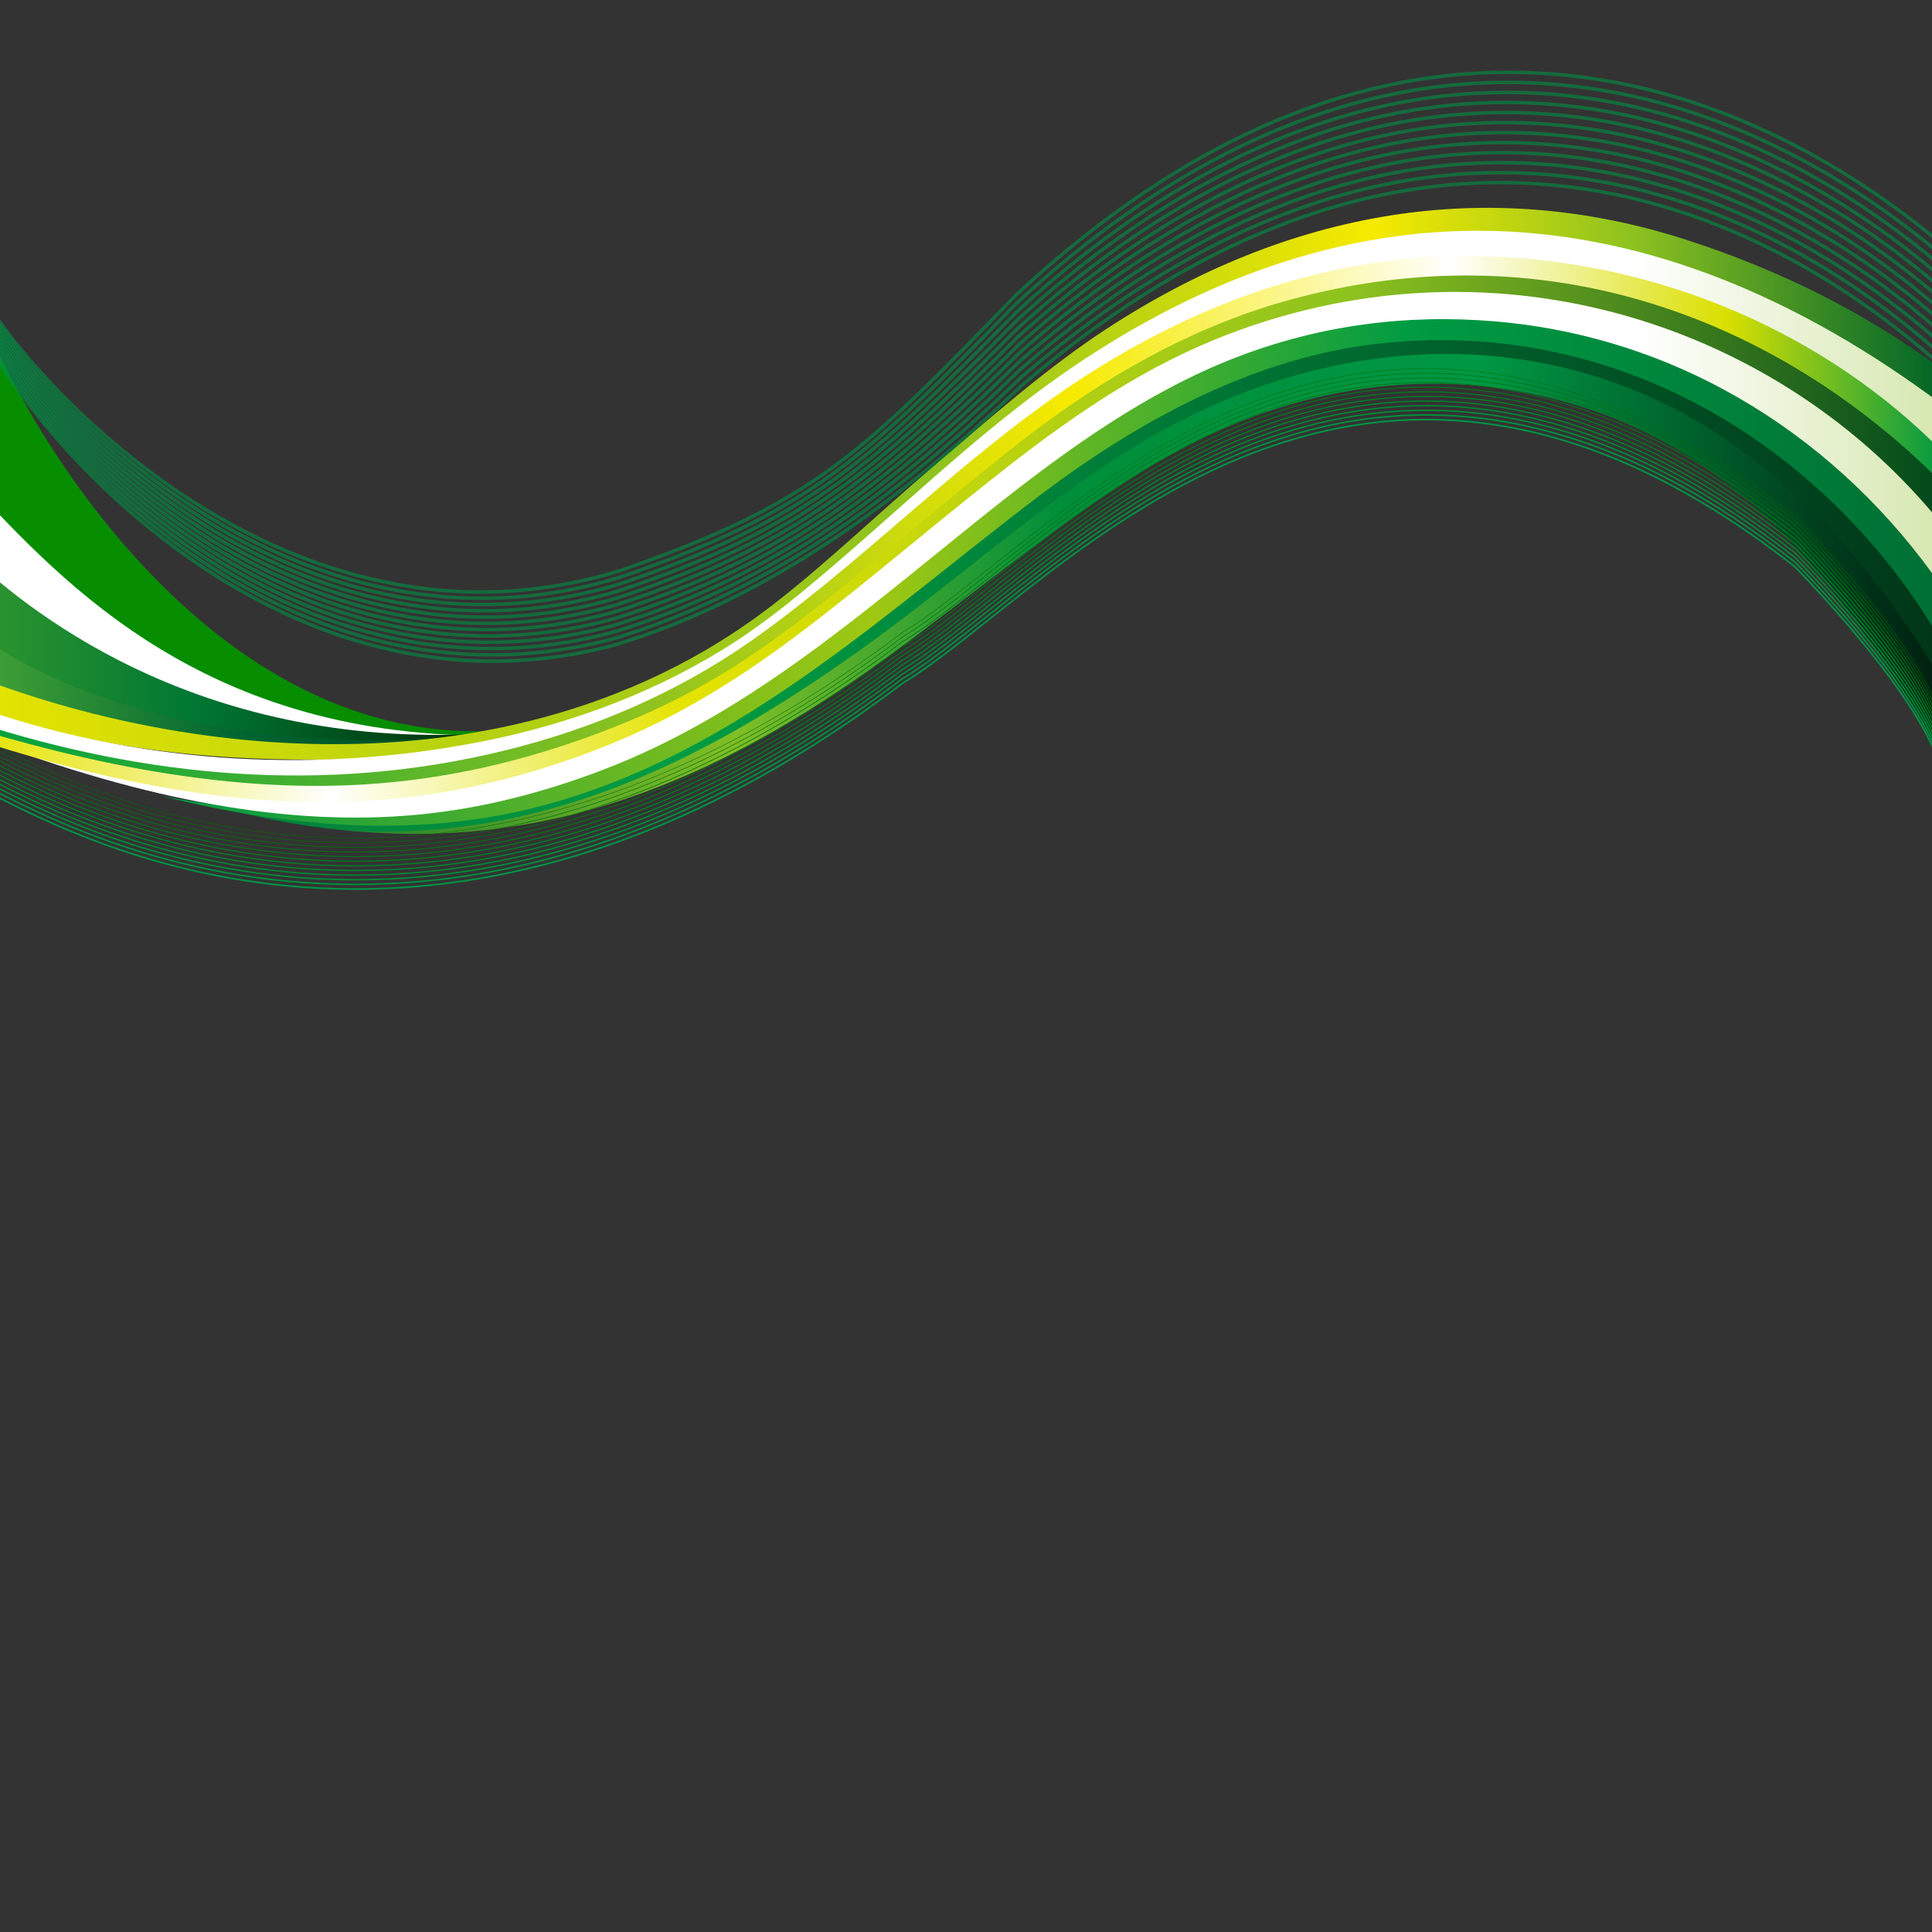 <?xml version="1.0" encoding="UTF-8" standalone="no" ?>
<!DOCTYPE svg PUBLIC "-//W3C//DTD SVG 1.1//EN" "http://www.w3.org/Graphics/SVG/1.1/DTD/svg11.dtd">
<svg xmlns="http://www.w3.org/2000/svg" xmlns:xlink="http://www.w3.org/1999/xlink" version="1.1" width="1080" height="1080" viewBox="0 0 1080 1080" xml:space="preserve">
<rect x="0" y="0" width="1080" height="1080" fill="#333333" stroke="none"/>
<desc>Created with Fabric.js 5.2.4</desc>
<defs>
</defs>
<g transform="matrix(1 0 0 1 540 540)" id="b0d59701-c1c1-4b14-b990-1e12019fb9c0"  >
<rect style="stroke: none; stroke-width: 1; stroke-dasharray: none; stroke-linecap: butt; stroke-dashoffset: 0; stroke-linejoin: miter; stroke-miterlimit: 4; fill: rgb(255,255,255); fill-rule: nonzero; opacity: 1; visibility: hidden;" vector-effect="non-scaling-stroke"  x="-540" y="-540" rx="0" ry="0" width="1080" height="1080" />
</g>
<g transform="matrix(1 0 0 1 540 540)" id="b1aca3f1-547c-4332-a57f-6a4572fd7b44"  >
</g>
<g transform="matrix(0.96 0 0 0.96 540 540)"  >
<g style=""   >
		<g transform="matrix(1 0 0 1 -409.3 -252.78)" id="Layer_1"  >
<path style="stroke: none; stroke-width: 1; stroke-dasharray: none; stroke-linecap: butt; stroke-dashoffset: 0; stroke-linejoin: miter; stroke-miterlimit: 4; fill: rgb(6,141,0); fill-rule: evenodd; opacity: 1;" vector-effect="non-scaling-stroke"  transform=" translate(-153.2, -747.22)" d="M -13.07 615.14 C 20.76 702.58 141.14 893.73 319.47 859.21 C 167.35 894.39 102.49 879.47 -13.07 844.6 C -13.07 844.6 -13.07 615.14 -13.07 615.14 z" stroke-linecap="round" />
</g>
		<g transform="matrix(1 0 0 1 -409.9 -202.88)" id="Layer_1"  >
<linearGradient id="SVGID_SVGID_1__3" gradientUnits="userSpaceOnUse" gradientTransform="matrix(1 0 0 -1 0 2000)"  x1="-13.07" y1="1202.881" x2="318.26" y2="1202.881">
<stop offset="0%" style="stop-color:rgb(255,255,255);stop-opacity: 1"/>
<stop offset="84.27%" style="stop-color:rgb(255,255,255);stop-opacity: 1"/>
<stop offset="100%" style="stop-color:rgb(214,231,176);stop-opacity: 1"/>
</linearGradient>
<path style="stroke: none; stroke-width: 1; stroke-dasharray: none; stroke-linecap: butt; stroke-dashoffset: 0; stroke-linejoin: miter; stroke-miterlimit: 4; fill: url(#SVGID_SVGID_1__3); fill-rule: evenodd; opacity: 1;" vector-effect="non-scaling-stroke"  transform=" translate(-152.59, -797.12)" d="M -13.07 723.69 C 44.74 785.57 134.18 877.83 318.26 864.56 C 171.39 888.48 69.46 836.82 -13.07 779 C -13.07 779 -13.07 723.69 -13.07 723.69 z" stroke-linecap="round" />
</g>
		<g transform="matrix(1 0 0 1 -412.25 -182.27)" id="Layer_1"  >
<linearGradient id="SVGID_SVGID_00000180348124986345206540000014108307729221228200__4" gradientUnits="userSpaceOnUse" gradientTransform="matrix(0 1 1 0 170.12 1194.96)"  x1="-377.234" y1="-183.187" x2="-377.234" y2="143.453">
<stop offset="0.562%" style="stop-color:rgb(46,150,46);stop-opacity: 1"/>
<stop offset="38.76%" style="stop-color:rgb(0,119,51);stop-opacity: 1"/>
<stop offset="100%" style="stop-color:rgb(0,30,0);stop-opacity: 1"/>
</linearGradient>
<path style="stroke: none; stroke-width: 1; stroke-dasharray: none; stroke-linecap: butt; stroke-dashoffset: 0; stroke-linejoin: miter; stroke-miterlimit: 4; fill: url(#SVGID_SVGID_00000180348124986345206540000014108307729221228200__4); fill-rule: evenodd; opacity: 1;" vector-effect="non-scaling-stroke"  transform=" translate(-150.25, -817.73)" d="M -13.07 765.32 C 27.05 801.76 135.36 883.85 313.57 861.7 C 150.24 886.31 67.04 853.38 -13.07 810.43 C -13.07 810.43 -13.07 765.32 -13.07 765.32 z" stroke-linecap="round" />
</g>
		<g transform="matrix(1 0 0 1 -409.3 -157.65)" id="Layer_1"  >
<linearGradient id="SVGID_SVGID_00000075121534314952951170000010525943486459916951__5" gradientUnits="userSpaceOnUse" gradientTransform="matrix(0 1 1 0 170.12 1194.96)"  x1="-352.614" y1="-183.187" x2="-352.614" y2="149.353">
<stop offset="0%" style="stop-color:rgb(67,163,54);stop-opacity: 1"/>
<stop offset="46.07%" style="stop-color:rgb(0,101,49);stop-opacity: 1"/>
<stop offset="100%" style="stop-color:rgb(0,64,32);stop-opacity: 1"/>
</linearGradient>
<path style="stroke: none; stroke-width: 1; stroke-dasharray: none; stroke-linecap: butt; stroke-dashoffset: 0; stroke-linejoin: miter; stroke-miterlimit: 4; fill: url(#SVGID_SVGID_00000075121534314952951170000010525943486459916951__5); fill-rule: evenodd; opacity: 1;" vector-effect="non-scaling-stroke"  transform=" translate(-153.2, -842.35)" d="M -13.07 806.11 C 24.54 837.4 148.11 890.04 319.47 859.21 C 168.96 892.8 102.63 879.34 -13.07 844.6 L -13.07 806.11 z" stroke-linecap="round" />
</g>
		<g transform="matrix(1 0 0 1 72.32 -222.23)" id="Layer_1"  >
<linearGradient id="SVGID_SVGID_00000081646727346062552110000007414673020270947997__6" gradientUnits="userSpaceOnUse" gradientTransform="matrix(0 1 1 0 170.12 1194.96)"  x1="-417.195" y1="-31.707" x2="-417.195" y2="961.113">
<stop offset="0%" style="stop-color:rgb(0,128,58);stop-opacity: 1"/>
<stop offset="25.84%" style="stop-color:rgb(0,156,66);stop-opacity: 1"/>
<stop offset="57.3%" style="stop-color:rgb(0,118,53);stop-opacity: 1"/>
<stop offset="100%" style="stop-color:rgb(0,54,24);stop-opacity: 1"/>
</linearGradient>
<path style="stroke: none; stroke-width: 1; stroke-dasharray: none; stroke-linecap: butt; stroke-dashoffset: 0; stroke-linejoin: miter; stroke-miterlimit: 4; fill: url(#SVGID_SVGID_00000081646727346062552110000007414673020270947997__6); fill-rule: evenodd; opacity: 1;" vector-effect="non-scaling-stroke"  transform=" translate(-634.82, -777.77)" d="M 1131.23 841.75 C 1080.38 749.71 1004.32 671.6 891.85 651.49 C 836.29 641.56 776.48 646.32 720.01 669.3 C 703.03 676.21 687.34 684.45 672.3 693.05 C 620.03 722.94 576.82 760.35 528 798.17 C 476.98 837.69 422.46 873.97 363 898.15 C 355.32 901.27 347.52 904.18 339.6 906.85 C 280.29 926.8 208.5 927.81 138.41 910.25 C 210.6 920.97 283.58 921.18 358.42 889.6 C 418.74 864.14 472.03 827.94 523.66 788.18 C 571.1 751.65 616.33 713.16 666.9 683.22 C 682.34 674.09 698.27 665.74 714.92 658.5 C 771.6 633.83 835.11 627.61 893.73 637.08 C 996.74 653.72 1076.28 722.78 1131.23 801.33 L 1131.23 841.75 z" stroke-linecap="round" />
</g>
		<g transform="matrix(1 0 0 1 -3.43 -280.81)" id="Layer_1"  >
<linearGradient id="SVGID_SVGID_00000062175553147512801630000002163624338802848952__7" gradientUnits="userSpaceOnUse" gradientTransform="matrix(0 1 1 0 170.12 1194.96)"  x1="-475.775" y1="-183.197" x2="-475.775" y2="961.103">
<stop offset="0%" style="stop-color:rgb(229,227,0);stop-opacity: 1"/>
<stop offset="48.31%" style="stop-color:rgb(141,194,31);stop-opacity: 1"/>
<stop offset="71%" style="stop-color:rgb(246,234,0);stop-opacity: 1"/>
<stop offset="84.27%" style="stop-color:rgb(141,194,31);stop-opacity: 1"/>
<stop offset="100%" style="stop-color:rgb(0,100,40);stop-opacity: 1"/>
</linearGradient>
<path style="stroke: none; stroke-width: 1; stroke-dasharray: none; stroke-linecap: butt; stroke-dashoffset: 0; stroke-linejoin: miter; stroke-miterlimit: 4; fill: url(#SVGID_SVGID_00000062175553147512801630000002163624338802848952__7); fill-rule: evenodd; opacity: 1;" vector-effect="non-scaling-stroke"  transform=" translate(-559.07, -719.19)" d="M -13.07 831.79 C 123.25 884.07 312.19 896.22 449.97 789.72 C 481.43 765.4 510.63 737.1 544.22 708.47 C 577.06 680.49 609.32 651.91 644.1 629.15 C 750.36 559.64 865.67 539.73 981.61 577.03 C 1036.23 594.59 1086.98 619.88 1131.22 652.98 L 1131.22 680.03 C 1093.22 643.43 1037.27 612.49 985.98 596.22 C 875.37 561.13 754.35 572.1 648.4 636.97 C 611.6 659.5 578.87 685.62 547.97 713.63 C 487.4 768.54 431.75 819.2 355.21 849.88 C 331.85 859.24 307.78 866.53 283.11 871.53 C 261.34 875.95 239.09 878.58 216.43 879.3 C 136.36 881.82 63.72 876.35 -13.08 850.29 L -13.08 831.79 L -13.07 831.79 z" stroke-linecap="round" />
</g>
		<g transform="matrix(1 0 0 1 101.45 -216.66)" id="Layer_1"  >
<linearGradient id="SVGID_SVGID_00000033356950893399862030000004457734187447932052__8" gradientUnits="userSpaceOnUse" gradientTransform="matrix(0 1 1 0 170.12 1194.96)"  x1="-411.621" y1="26.543" x2="-411.621" y2="961.113">
<stop offset="0%" style="stop-color:rgb(34,129,44);stop-opacity: 1"/>
<stop offset="24.72%" style="stop-color:rgb(129,190,37);stop-opacity: 1"/>
<stop offset="44.94%" style="stop-color:rgb(0,142,58);stop-opacity: 1"/>
<stop offset="71.35%" style="stop-color:rgb(0,152,68);stop-opacity: 1"/>
<stop offset="100%" style="stop-color:rgb(0,30,16);stop-opacity: 1"/>
</linearGradient>
<path style="stroke: none; stroke-width: 1; stroke-dasharray: none; stroke-linecap: butt; stroke-dashoffset: 0; stroke-linejoin: miter; stroke-miterlimit: 4; fill: url(#SVGID_SVGID_00000033356950893399862030000004457734187447932052__8); fill-rule: evenodd; opacity: 1;" vector-effect="non-scaling-stroke"  transform=" translate(-663.95, -783.34)" d="M 1131.23 877.82 C 1073.36 779.76 1012.69 693.67 896.19 667.67 C 822.06 651.13 740.64 664.49 663.59 712.99 C 611.39 745.86 565.01 785.03 515.3 821.07 C 417.82 891.74 318.26 934.26 196.66 920.51 C 315.34 929.99 414.43 878.98 508.88 810.19 C 558.72 773.89 604.98 732.21 657.36 699.58 C 739.38 648.49 827.42 632.67 907.54 650.88 C 1011.37 674.49 1080.61 750.24 1131.23 834.28 L 1131.23 877.82 z" stroke-linecap="round" />
</g>
		<g transform="matrix(1 0 0 1 50.48 -230.49)" id="Layer_1"  >
<linearGradient id="SVGID_SVGID_00000058574442986719255820000013247814986136079510__9" gradientUnits="userSpaceOnUse" gradientTransform="matrix(0 1 1 0 170.12 1194.96)"  x1="-425.454" y1="-75.387" x2="-425.454" y2="961.113">
<stop offset="0%" style="stop-color:rgb(0,152,68);stop-opacity: 1"/>
<stop offset="39.89%" style="stop-color:rgb(159,200,18);stop-opacity: 1"/>
<stop offset="70.22%" style="stop-color:rgb(0,155,67);stop-opacity: 1"/>
<stop offset="100%" style="stop-color:rgb(0,111,52);stop-opacity: 1"/>
</linearGradient>
<path style="stroke: none; stroke-width: 1; stroke-dasharray: none; stroke-linecap: butt; stroke-dashoffset: 0; stroke-linejoin: miter; stroke-miterlimit: 4; fill: url(#SVGID_SVGID_00000058574442986719255820000013247814986136079510__9); fill-rule: evenodd; opacity: 1;" vector-effect="non-scaling-stroke"  transform=" translate(-612.98, -769.51)" d="M 1131.23 812.52 C 1073.23 710.25 953.93 620.92 802.98 637.57 C 731.39 645.47 664.17 681.53 605.48 725.97 C 511.23 797.33 424.02 881.4 306.02 909.08 C 243.22 923.81 172.92 920.78 94.73 901.16 C 175.23 915.52 241.29 914.89 299 900.82 C 399.88 876.23 477.52 812.13 557.86 747.53 C 571.76 736.35 586.35 723.62 600.8 712.76 C 660.88 667.62 725.67 632.95 799.23 623.56 C 937.5 605.91 1061.55 671.24 1131.23 773.88 L 1131.23 812.52 z" stroke-linecap="round" />
</g>
		<g transform="matrix(1 0 0 1 6.75 -241.2)" id="Layer_1"  >
<linearGradient id="SVGID_SVGID_00000106841921663102478790000004800625512769150134__10" gradientUnits="userSpaceOnUse" gradientTransform="matrix(0 1 1 0 170.12 1194.96)"  x1="-436.162" y1="-162.847" x2="-436.162" y2="961.113">
<stop offset="0%" style="stop-color:rgb(255,255,255);stop-opacity: 1"/>
<stop offset="84.27%" style="stop-color:rgb(255,255,255);stop-opacity: 1"/>
<stop offset="100%" style="stop-color:rgb(214,231,176);stop-opacity: 1"/>
</linearGradient>
<path style="stroke: none; stroke-width: 1; stroke-dasharray: none; stroke-linecap: butt; stroke-dashoffset: 0; stroke-linejoin: miter; stroke-miterlimit: 4; fill: url(#SVGID_SVGID_00000106841921663102478790000004800625512769150134__10); fill-rule: evenodd; opacity: 1;" vector-effect="non-scaling-stroke"  transform=" translate(-569.25, -758.8)" d="M 1130.53 779 C 1072.57 695.05 981.06 633.99 870.52 624.64 C 818.67 620.25 767.89 626.94 719.38 645.77 C 667.86 665.77 621.93 698.76 578.59 733.12 C 575.18 735.82 571.79 738.53 568.4 741.25 C 499.48 796.51 433.56 854.48 350.19 886.12 C 320.31 897.46 289.15 906.05 256.65 910.36 C 183.45 920.06 101.98 907.81 7.27 874 C 92.73 899.07 168.27 907.71 237.24 899.73 C 276.83 895.15 314.01 884.39 349.78 869.77 C 434.12 835.29 499.57 779.48 569.61 721.38 C 614.95 683.78 660.46 651.2 715.52 630.07 C 792.44 600.54 873.27 596.09 946.4 616.85 C 1021.82 638.26 1086.01 683.88 1131.23 739.18 L 1130.53 779 z" stroke-linecap="round" />
</g>
		<g transform="matrix(1 0 0 1 -3.42 -249.79)" id="Layer_1"  >
<linearGradient id="SVGID_SVGID_00000176041015511696857190000006340960033204860039__11" gradientUnits="userSpaceOnUse" gradientTransform="matrix(0 1 1 0 170.12 1194.96)"  x1="-444.75" y1="-183.187" x2="-444.75" y2="961.113">
<stop offset="0%" style="stop-color:rgb(229,227,0);stop-opacity: 1"/>
<stop offset="18%" style="stop-color:rgb(255,255,255);stop-opacity: 1"/>
<stop offset="35.96%" style="stop-color:rgb(229,227,0);stop-opacity: 1"/>
<stop offset="70%" style="stop-color:rgb(141,194,31);stop-opacity: 1"/>
<stop offset="100%" style="stop-color:rgb(0,72,28);stop-opacity: 1"/>
</linearGradient>
<path style="stroke: none; stroke-width: 1; stroke-dasharray: none; stroke-linecap: butt; stroke-dashoffset: 0; stroke-linejoin: miter; stroke-miterlimit: 4; fill: url(#SVGID_SVGID_00000176041015511696857190000006340960033204860039__11); fill-rule: evenodd; opacity: 1;" vector-effect="non-scaling-stroke"  transform=" translate(-559.08, -750.21)" d="M 1131.23 743.39 C 1038.14 627.17 873.1 572.02 715.65 631.96 C 668.01 650.09 627.34 677.71 587.87 708.42 C 554.06 734.73 521.4 762.5 487.82 789.09 C 441.07 826.1 396.97 856.67 334.91 878.65 C 298.11 891.68 259.79 900.51 219.08 903.49 C 149.92 908.55 74.22 896.59 -13.07 868.48 L -13.07 860.31 C 70.59 885.18 143.74 896.07 210.64 892.17 C 253.75 889.65 294.23 880.93 332.99 867.81 C 390.67 848.29 435.76 819.71 481.43 784.36 C 516.11 757.52 548.98 728.48 583.58 701.52 C 623.42 670.48 665.17 642.2 712.21 623.59 C 864.52 563.32 1035.24 603.8 1131.23 718.73 L 1131.23 743.39 z" stroke-linecap="round" />
</g>
		<g transform="matrix(1 0 0 1 -3.42 -260.21)" id="Layer_1"  >
<linearGradient id="SVGID_SVGID_00000076580905840945080860000004054806362040766125__12" gradientUnits="userSpaceOnUse" gradientTransform="matrix(0 1 1 0 170.12 1194.96)"  x1="-455.175" y1="-183.187" x2="-455.175" y2="961.123">
<stop offset="0%" style="stop-color:rgb(0,161,63);stop-opacity: 1"/>
<stop offset="33.71%" style="stop-color:rgb(141,194,31);stop-opacity: 1"/>
<stop offset="55.62%" style="stop-color:rgb(246,234,0);stop-opacity: 1"/>
<stop offset="75%" style="stop-color:rgb(255,255,255);stop-opacity: 1"/>
<stop offset="89%" style="stop-color:rgb(218,223,0);stop-opacity: 1"/>
<stop offset="100%" style="stop-color:rgb(0,152,68);stop-opacity: 1"/>
</linearGradient>
<path style="stroke: none; stroke-width: 1; stroke-dasharray: none; stroke-linecap: butt; stroke-dashoffset: 0; stroke-linejoin: miter; stroke-miterlimit: 4; fill: url(#SVGID_SVGID_00000076580905840945080860000004054806362040766125__12); fill-rule: evenodd; opacity: 1;" vector-effect="non-scaling-stroke"  transform=" translate(-559.08, -739.79)" d="M -13.07 851.65 C 63.39 876.25 136.69 889.68 211.74 884.9 C 255.21 882.14 299.28 873.26 344.88 856.91 C 392.91 839.69 423.82 820.88 459.07 793.43 C 503.75 758.64 544.85 719.87 589.17 684.74 C 636.34 647.36 688.59 616.74 745.76 600.53 C 818.03 580.03 884.37 580.13 945.12 595.19 C 1011.85 611.72 1071.85 646.29 1125.57 691.4 C 1127.46 693.29 1129.35 695.15 1131.24 697 L 1131.24 719.09 C 1036.34 623.54 900.58 570.18 748.74 612.72 C 693.15 628.29 642.06 657.63 595.83 693.49 C 550.24 728.86 507.56 767.46 461.3 802.12 C 426.35 828.32 394.28 847.3 348.11 864.56 C 305.32 880.56 260.45 891.31 212.25 894.27 C 144.85 898.41 71.05 887.37 -13.05 862.21 L -13.05 851.65 L -13.07 851.65 z" stroke-linecap="round" />
</g>
		<g transform="matrix(1 0 0 1 -3.42 -269.54)" id="Layer_1"  >
<linearGradient id="SVGID_SVGID_00000122680911584966667400000005781508158514352555__13" gradientUnits="userSpaceOnUse" gradientTransform="matrix(0 1 1 0 170.12 1194.96)"  x1="-464.496" y1="-183.187" x2="-464.496" y2="961.113">
<stop offset="0%" style="stop-color:rgb(255,255,255);stop-opacity: 1"/>
<stop offset="84.27%" style="stop-color:rgb(255,255,255);stop-opacity: 1"/>
<stop offset="100%" style="stop-color:rgb(214,231,176);stop-opacity: 1"/>
</linearGradient>
<path style="stroke: none; stroke-width: 1; stroke-dasharray: none; stroke-linecap: butt; stroke-dashoffset: 0; stroke-linejoin: miter; stroke-miterlimit: 4; fill: url(#SVGID_SVGID_00000122680911584966667400000005781508158514352555__13); fill-rule: evenodd; opacity: 1;" vector-effect="non-scaling-stroke"  transform=" translate(-559.08, -730.46)" d="M -13.07 849.4 C 74.64 880.18 177.17 889.6 280.18 869.37 C 284.69 868.48 289.19 867.54 293.7 866.51 C 343.42 855.26 393.41 835.43 436.4 805.55 C 446.24 798.71 455.92 791.3 465.85 783.17 C 518.83 739.82 567.22 690.39 623.97 651.69 C 698.01 601.2 781.24 569.67 869.54 571.98 C 958.91 574.32 1046.7 610.06 1131.23 673.33 L 1131.23 700.7 C 1063.43 631.5 965.18 588.64 861.62 586.64 C 777.83 585.02 699.71 612.15 628.93 658.46 C 571.64 695.95 522.58 744.6 469.03 786.94 C 458.11 795.58 447.6 803.56 436.95 810.99 C 393.45 841.37 344.73 861.98 294.49 874.37 C 187.91 900.66 83.44 889.44 -13.07 858.47 C -13.07 858.47 -13.07 849.4 -13.07 849.4 z" stroke-linecap="round" />
</g>
		<g transform="matrix(1 0 0 1 1.17 -316.83)" id="Layer_1"  >
<path style="stroke: rgb(0,146,69); stroke-width: 2; stroke-dasharray: none; stroke-linecap: butt; stroke-dashoffset: 0; stroke-linejoin: miter; stroke-miterlimit: 10; fill: none; fill-rule: nonzero; opacity: 0.6;" vector-effect="non-scaling-stroke"  transform=" translate(-563.67, -683.17)" d="M -13.66 622.1 C -4.6 659.72 148.04 868.73 357.56 813.17 C 448.35 786.06 527.08 726.57 594.41 662.45 C 860.87 433.76 1071.78 594.52 1141 660.21" stroke-linecap="round" />
</g>
		<g transform="matrix(1 0 0 1 0.8 -321.57)" id="Layer_1"  >
<path style="stroke: rgb(0,146,69); stroke-width: 2; stroke-dasharray: none; stroke-linecap: butt; stroke-dashoffset: 0; stroke-linejoin: miter; stroke-miterlimit: 10; fill: none; fill-rule: nonzero; opacity: 0.6;" vector-effect="non-scaling-stroke"  transform=" translate(-563.3, -678.43)" d="M -14.06 619.54 C -4.86 657.12 148.56 865.55 357.86 809.23 C 450.65 781.07 524.93 724.19 594.12 657.66 C 859.7 428 1071.2 587.98 1140.66 653.41" stroke-linecap="round" />
</g>
		<g transform="matrix(1 0 0 1 0.44 -326.31)" id="Layer_1"  >
<path style="stroke: rgb(0,146,69); stroke-width: 2; stroke-dasharray: none; stroke-linecap: butt; stroke-dashoffset: 0; stroke-linejoin: miter; stroke-miterlimit: 10; fill: none; fill-rule: nonzero; opacity: 0.6;" vector-effect="non-scaling-stroke"  transform=" translate(-562.94, -673.69)" d="M -14.45 616.98 C -5.1 654.53 149.09 862.38 358.16 805.3 C 452.94 776.08 522.79 721.82 593.83 652.87 C 858.52 422.25 1070.61 581.44 1140.32 646.61" stroke-linecap="round" />
</g>
		<g transform="matrix(1 0 0 1 0.07 -331.07)" id="Layer_1"  >
<path style="stroke: rgb(0,146,69); stroke-width: 2; stroke-dasharray: none; stroke-linecap: butt; stroke-dashoffset: 0; stroke-linejoin: miter; stroke-miterlimit: 10; fill: none; fill-rule: nonzero; opacity: 0.6;" vector-effect="non-scaling-stroke"  transform=" translate(-562.57, -668.93)" d="M -14.84 614.41 C -5.35 651.92 149.63 859.2 358.47 801.35 C 455.25 771.08 520.65 719.43 593.55 648.06 C 857.35 416.48 1070.04 574.89 1139.98 639.79" stroke-linecap="round" />
</g>
		<g transform="matrix(1 0 0 1 -0.3 -335.82)" id="Layer_1"  >
<path style="stroke: rgb(0,146,69); stroke-width: 2; stroke-dasharray: none; stroke-linecap: butt; stroke-dashoffset: 0; stroke-linejoin: miter; stroke-miterlimit: 10; fill: none; fill-rule: nonzero; opacity: 0.6;" vector-effect="non-scaling-stroke"  transform=" translate(-562.2, -664.18)" d="M -15.24 611.85 C -5.61 649.32 150.15 856.02 358.77 797.41 C 457.55 766.08 518.5 717.06 593.26 643.26 C 856.17 410.72 1069.45 568.34 1139.64 632.98" stroke-linecap="round" />
</g>
		<g transform="matrix(1 0 0 1 -0.66 -340.57)" id="Layer_1"  >
<path style="stroke: rgb(0,146,69); stroke-width: 2; stroke-dasharray: none; stroke-linecap: butt; stroke-dashoffset: 0; stroke-linejoin: miter; stroke-miterlimit: 10; fill: none; fill-rule: nonzero; opacity: 0.6;" vector-effect="non-scaling-stroke"  transform=" translate(-561.84, -659.43)" d="M -15.63 609.29 C -5.86 646.73 150.68 852.85 359.07 793.47 C 459.84 761.09 516.35 714.68 592.97 638.46 C 855 404.96 1068.87 561.79 1139.3 626.18" stroke-linecap="round" />
</g>
		<g transform="matrix(1 0 0 1 -1.03 -345.32)" id="Layer_1"  >
<path style="stroke: rgb(0,146,69); stroke-width: 2; stroke-dasharray: none; stroke-linecap: butt; stroke-dashoffset: 0; stroke-linejoin: miter; stroke-miterlimit: 10; fill: none; fill-rule: nonzero; opacity: 0.6;" vector-effect="non-scaling-stroke"  transform=" translate(-561.47, -654.68)" d="M -16.03 606.73 C -6.12 644.13 151.2 849.68 359.37 789.53 C 462.14 756.09 514.2 712.3 592.69 633.66 C 853.83 399.2 1068.29 555.24 1138.97 619.37" stroke-linecap="round" />
</g>
		<g transform="matrix(1 0 0 1 -1.39 -350.08)" id="Layer_1"  >
<path style="stroke: rgb(0,146,69); stroke-width: 2; stroke-dasharray: none; stroke-linecap: butt; stroke-dashoffset: 0; stroke-linejoin: miter; stroke-miterlimit: 10; fill: none; fill-rule: nonzero; opacity: 0.6;" vector-effect="non-scaling-stroke"  transform=" translate(-561.11, -649.92)" d="M -16.42 604.17 C -6.36 641.53 151.74 846.5 359.67 785.59 C 464.44 751.1 512.06 709.92 592.4 628.86 C 852.65 393.44 1067.71 548.69 1138.63 612.56" stroke-linecap="round" />
</g>
		<g transform="matrix(1 0 0 1 -1.77 -354.83)" id="Layer_1"  >
<path style="stroke: rgb(0,146,69); stroke-width: 2; stroke-dasharray: none; stroke-linecap: butt; stroke-dashoffset: 0; stroke-linejoin: miter; stroke-miterlimit: 10; fill: none; fill-rule: nonzero; opacity: 0.6;" vector-effect="non-scaling-stroke"  transform=" translate(-560.73, -645.17)" d="M -16.82 601.61 C -6.62 638.94 152.26 843.33 359.97 781.65 C 466.73 746.1 509.91 707.54 592.11 624.06 C 851.47 387.67 1067.12 542.14 1138.29 605.75" stroke-linecap="round" />
</g>
		<g transform="matrix(1 0 0 1 -2.13 -359.59)" id="Layer_1"  >
<path style="stroke: rgb(0,146,69); stroke-width: 2; stroke-dasharray: none; stroke-linecap: butt; stroke-dashoffset: 0; stroke-linejoin: miter; stroke-miterlimit: 10; fill: none; fill-rule: nonzero; opacity: 0.6;" vector-effect="non-scaling-stroke"  transform=" translate(-560.38, -640.41)" d="M -17.21 599.04 C -6.87 636.33 152.79 840.15 360.28 777.7 C 469.04 741.1 507.77 705.15 591.83 619.26 C 850.31 381.91 1066.55 535.59 1137.96 598.94" stroke-linecap="round" />
</g>
		<g transform="matrix(1 0 0 1 -2.5 -364.34)" id="Layer_1"  >
<path style="stroke: rgb(0,146,69); stroke-width: 2; stroke-dasharray: none; stroke-linecap: butt; stroke-dashoffset: 0; stroke-linejoin: miter; stroke-miterlimit: 10; fill: none; fill-rule: nonzero; opacity: 0.6;" vector-effect="non-scaling-stroke"  transform=" translate(-560, -635.66)" d="M -17.61 596.48 C -7.13 633.74 153.31 836.98 360.57 773.76 C 471.33 736.1 505.61 702.77 591.53 614.46 C 849.12 376.15 1065.96 529.04 1137.61 592.13" stroke-linecap="round" />
</g>
		<g transform="matrix(1 0 0 1 -2.86 -369.09)" id="Layer_1"  >
<path style="stroke: rgb(0,146,69); stroke-width: 2; stroke-dasharray: none; stroke-linecap: butt; stroke-dashoffset: 0; stroke-linejoin: miter; stroke-miterlimit: 10; fill: none; fill-rule: nonzero; opacity: 0.6;" vector-effect="non-scaling-stroke"  transform=" translate(-559.64, -630.91)" d="M -18 593.92 C -7.38 631.14 153.85 833.8 360.88 769.83 C 473.63 731.12 503.47 700.41 591.25 609.67 C 847.95 370.4 1065.38 522.5 1137.28 585.33" stroke-linecap="round" />
</g>
		<g transform="matrix(1 0 0 1 -5.64 -211.15)" id="Layer_1"  >
<path style="stroke: rgb(0,109,0); stroke-width: 0.25; stroke-dasharray: none; stroke-linecap: butt; stroke-dashoffset: 0; stroke-linejoin: miter; stroke-miterlimit: 10; fill: none; fill-rule: nonzero; opacity: 1;" vector-effect="non-scaling-stroke"  transform=" translate(-556.86, -788.85)" d="M -17.06 865.09 C 2.59 867.25 225.42 1033.18 525.44 805.77 C 613.85 752.37 784.99 533.16 1045.31 737.97 C 1045.31 737.97 1120.73 814.24 1130.77 858.03" stroke-linecap="round" />
</g>
		<g transform="matrix(1 0 0 1 -5.64 -208.46)" id="Layer_1"  >
<path style="stroke: rgb(0,112,6); stroke-width: 0.318; stroke-dasharray: none; stroke-linecap: butt; stroke-dashoffset: 0; stroke-linejoin: miter; stroke-miterlimit: 10; fill: none; fill-rule: nonzero; opacity: 1;" vector-effect="non-scaling-stroke"  transform=" translate(-556.86, -791.54)" d="M -17.06 867.78 C 2.59 869.94 225.42 1035.87 525.44 808.46 C 613.85 755.06 784.99 535.85 1045.31 740.66 C 1045.31 740.66 1120.73 816.93 1130.77 860.72" stroke-linecap="round" />
</g>
		<g transform="matrix(1 0 0 1 -5.64 -205.76)" id="Layer_1"  >
<path style="stroke: rgb(0,116,13); stroke-width: 0.386; stroke-dasharray: none; stroke-linecap: butt; stroke-dashoffset: 0; stroke-linejoin: miter; stroke-miterlimit: 10; fill: none; fill-rule: nonzero; opacity: 1;" vector-effect="non-scaling-stroke"  transform=" translate(-556.86, -794.24)" d="M -17.06 870.48 C 2.59 872.64 225.42 1038.57 525.44 811.16 C 613.85 757.76 784.99 538.55 1045.31 743.36 C 1045.31 743.36 1120.73 819.63 1130.77 863.42" stroke-linecap="round" />
</g>
		<g transform="matrix(1 0 0 1 -5.64 -203.07)" id="Layer_1"  >
<path style="stroke: rgb(0,119,19); stroke-width: 0.455; stroke-dasharray: none; stroke-linecap: butt; stroke-dashoffset: 0; stroke-linejoin: miter; stroke-miterlimit: 10; fill: none; fill-rule: nonzero; opacity: 1;" vector-effect="non-scaling-stroke"  transform=" translate(-556.86, -796.93)" d="M -17.06 873.17 C 2.59 875.33 225.42 1041.26 525.44 813.85 C 613.85 760.45 784.99 541.24 1045.31 746.05 C 1045.31 746.05 1120.73 822.32 1130.77 866.11" stroke-linecap="round" />
</g>
		<g transform="matrix(1 0 0 1 -5.64 -200.37)" id="Layer_1"  >
<path style="stroke: rgb(0,122,25); stroke-width: 0.523; stroke-dasharray: none; stroke-linecap: butt; stroke-dashoffset: 0; stroke-linejoin: miter; stroke-miterlimit: 10; fill: none; fill-rule: nonzero; opacity: 1;" vector-effect="non-scaling-stroke"  transform=" translate(-556.86, -799.63)" d="M -17.06 875.87 C 2.59 878.03 225.42 1043.96 525.44 816.55 C 613.85 763.15 784.99 543.94 1045.31 748.75 C 1045.31 748.75 1120.73 825.02 1130.77 868.81" stroke-linecap="round" />
</g>
		<g transform="matrix(1 0 0 1 -5.64 -197.67)" id="Layer_1"  >
<path style="stroke: rgb(0,126,31); stroke-width: 0.591; stroke-dasharray: none; stroke-linecap: butt; stroke-dashoffset: 0; stroke-linejoin: miter; stroke-miterlimit: 10; fill: none; fill-rule: nonzero; opacity: 1;" vector-effect="non-scaling-stroke"  transform=" translate(-556.86, -802.33)" d="M -17.06 878.57 C 2.59 880.73 225.42 1046.66 525.44 819.25 C 613.85 765.85 784.99 546.64 1045.31 751.45 C 1045.31 751.45 1120.73 827.72 1130.77 871.51" stroke-linecap="round" />
</g>
		<g transform="matrix(1 0 0 1 -5.64 -194.99)" id="Layer_1"  >
<path style="stroke: rgb(0,129,38); stroke-width: 0.659; stroke-dasharray: none; stroke-linecap: butt; stroke-dashoffset: 0; stroke-linejoin: miter; stroke-miterlimit: 10; fill: none; fill-rule: nonzero; opacity: 1;" vector-effect="non-scaling-stroke"  transform=" translate(-556.86, -805.01)" d="M -17.06 881.26 C 2.59 883.42 225.42 1049.35 525.44 821.93 C 613.85 768.53 784.99 549.32 1045.31 754.13 C 1045.31 754.13 1120.73 830.4 1130.77 874.19" stroke-linecap="round" />
</g>
		<g transform="matrix(1 0 0 1 -5.64 -192.28)" id="Layer_1"  >
<path style="stroke: rgb(0,133,44); stroke-width: 0.727; stroke-dasharray: none; stroke-linecap: butt; stroke-dashoffset: 0; stroke-linejoin: miter; stroke-miterlimit: 10; fill: none; fill-rule: nonzero; opacity: 1;" vector-effect="non-scaling-stroke"  transform=" translate(-556.86, -807.72)" d="M -17.06 883.96 C 2.59 886.12 225.42 1052.05 525.44 824.64 C 613.85 771.24 784.99 552.03 1045.31 756.84 C 1045.31 756.84 1120.73 833.11 1130.77 876.9" stroke-linecap="round" />
</g>
		<g transform="matrix(1 0 0 1 -5.64 -189.58)" id="Layer_1"  >
<path style="stroke: rgb(0,136,50); stroke-width: 0.795; stroke-dasharray: none; stroke-linecap: butt; stroke-dashoffset: 0; stroke-linejoin: miter; stroke-miterlimit: 10; fill: none; fill-rule: nonzero; opacity: 1;" vector-effect="non-scaling-stroke"  transform=" translate(-556.86, -810.42)" d="M -17.06 886.66 C 2.59 888.82 225.42 1054.75 525.44 827.34 C 613.85 773.94 784.99 554.73 1045.31 759.54 C 1045.31 759.54 1120.73 835.81 1130.77 879.6" stroke-linecap="round" />
</g>
		<g transform="matrix(1 0 0 1 -5.64 -186.89)" id="Layer_1"  >
<path style="stroke: rgb(0,139,56); stroke-width: 0.864; stroke-dasharray: none; stroke-linecap: butt; stroke-dashoffset: 0; stroke-linejoin: miter; stroke-miterlimit: 10; fill: none; fill-rule: nonzero; opacity: 1;" vector-effect="non-scaling-stroke"  transform=" translate(-556.86, -813.11)" d="M -17.06 889.35 C 2.59 891.51 225.42 1057.44 525.44 830.03 C 613.85 776.63 784.99 557.42 1045.31 762.23 C 1045.31 762.23 1120.73 838.5 1130.77 882.29" stroke-linecap="round" />
</g>
		<g transform="matrix(1 0 0 1 -5.64 -184.19)" id="Layer_1"  >
<path style="stroke: rgb(0,143,63); stroke-width: 0.932; stroke-dasharray: none; stroke-linecap: butt; stroke-dashoffset: 0; stroke-linejoin: miter; stroke-miterlimit: 10; fill: none; fill-rule: nonzero; opacity: 1;" vector-effect="non-scaling-stroke"  transform=" translate(-556.86, -815.81)" d="M -17.06 892.05 C 2.59 894.21 225.42 1060.14 525.44 832.73 C 613.85 779.33 784.99 560.12 1045.31 764.93 C 1045.31 764.93 1120.73 841.2 1130.77 884.99" stroke-linecap="round" />
</g>
		<g transform="matrix(1 0 0 1 -5.64 -181.49)" id="Layer_1"  >
<path style="stroke: rgb(0,146,69); stroke-width: 1; stroke-dasharray: none; stroke-linecap: butt; stroke-dashoffset: 0; stroke-linejoin: miter; stroke-miterlimit: 10; fill: none; fill-rule: nonzero; opacity: 1;" vector-effect="non-scaling-stroke"  transform=" translate(-556.86, -818.51)" d="M -17.06 894.75 C 2.59 896.91 225.42 1062.84 525.44 835.43 C 613.85 782.03 784.99 562.82 1045.31 767.63 C 1045.31 767.63 1120.73 843.9 1130.77 887.69" stroke-linecap="round" />
</g>
</g>
</g>
</svg>